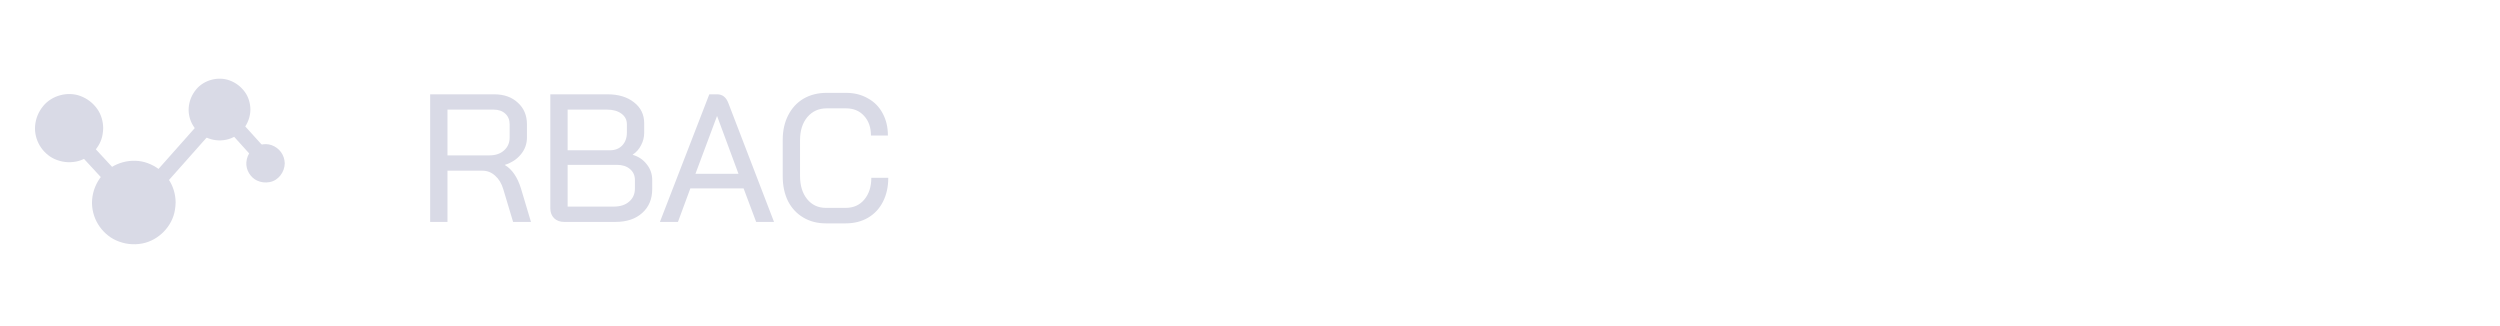 <svg width="192" height="25" viewBox="0 0 192 25" fill="none" xmlns="http://www.w3.org/2000/svg">
<path d="M7.339 9.842C7.339 10.966 6.428 11.877 5.304 11.877C4.181 11.877 3.27 10.966 3.27 9.842C3.27 8.718 4.181 7.807 5.304 7.807C6.428 7.807 7.339 8.718 7.339 9.842Z" fill="#D9DAE6"/>
<path d="M6.757 9.842C6.757 9.932 6.751 10.022 6.739 10.111C6.747 10.059 6.753 10.008 6.761 9.955C6.736 10.139 6.687 10.314 6.617 10.483C6.636 10.436 6.656 10.39 6.675 10.343C6.625 10.46 6.564 10.573 6.492 10.68C6.484 10.691 6.445 10.762 6.434 10.764C6.447 10.762 6.539 10.633 6.463 10.725C6.422 10.773 6.379 10.82 6.334 10.865C6.29 10.91 6.243 10.953 6.194 10.993C6.157 11.023 6.081 11.067 6.233 10.964C6.206 10.984 6.179 11.005 6.149 11.023C6.042 11.095 5.929 11.155 5.813 11.206L5.953 11.147C5.783 11.219 5.606 11.266 5.425 11.291C5.478 11.284 5.528 11.278 5.581 11.27C5.402 11.293 5.221 11.293 5.041 11.27C5.094 11.278 5.145 11.284 5.197 11.291C5.014 11.266 4.839 11.217 4.669 11.147L4.81 11.206C4.693 11.155 4.58 11.095 4.473 11.023C4.461 11.015 4.391 10.976 4.389 10.964C4.391 10.978 4.52 11.069 4.428 10.993C4.379 10.953 4.333 10.91 4.288 10.865C4.243 10.82 4.2 10.773 4.159 10.725C4.13 10.688 4.085 10.612 4.188 10.764C4.169 10.736 4.148 10.709 4.13 10.68C4.058 10.573 3.998 10.46 3.947 10.343L4.005 10.483C3.933 10.314 3.887 10.136 3.861 9.955C3.869 10.008 3.875 10.059 3.883 10.111C3.859 9.932 3.859 9.751 3.883 9.572C3.875 9.624 3.869 9.675 3.861 9.728C3.887 9.545 3.935 9.369 4.005 9.2L3.947 9.34C3.998 9.223 4.058 9.11 4.13 9.003C4.138 8.992 4.177 8.921 4.188 8.919C4.175 8.921 4.083 9.05 4.159 8.958C4.2 8.91 4.243 8.863 4.288 8.818C4.333 8.773 4.379 8.731 4.428 8.69C4.465 8.66 4.541 8.616 4.389 8.719C4.416 8.699 4.444 8.678 4.473 8.66C4.58 8.588 4.693 8.528 4.81 8.477C4.763 8.497 4.716 8.516 4.669 8.536C4.839 8.464 5.016 8.417 5.197 8.392C5.145 8.4 5.094 8.405 5.041 8.413C5.221 8.39 5.402 8.39 5.581 8.413C5.528 8.405 5.478 8.4 5.425 8.392C5.608 8.417 5.783 8.466 5.953 8.536C5.906 8.516 5.859 8.497 5.813 8.477C5.929 8.528 6.042 8.588 6.149 8.66C6.161 8.668 6.231 8.707 6.233 8.719C6.231 8.705 6.103 8.614 6.194 8.69C6.243 8.731 6.29 8.773 6.334 8.818C6.379 8.863 6.422 8.91 6.463 8.958C6.492 8.995 6.537 9.071 6.434 8.919C6.453 8.947 6.475 8.974 6.492 9.003C6.564 9.11 6.625 9.223 6.675 9.34C6.656 9.293 6.636 9.247 6.617 9.2C6.689 9.369 6.736 9.547 6.761 9.728C6.753 9.675 6.747 9.624 6.739 9.572C6.749 9.663 6.755 9.753 6.757 9.843C6.759 10.148 7.024 10.44 7.341 10.427C7.657 10.413 7.927 10.17 7.925 9.843C7.921 9.323 7.77 8.785 7.464 8.361C7.135 7.903 6.704 7.572 6.177 7.373C5.193 7.005 3.984 7.328 3.318 8.142C2.954 8.586 2.744 9.095 2.695 9.667C2.65 10.189 2.788 10.74 3.057 11.188C3.318 11.622 3.715 11.996 4.177 12.207C4.71 12.448 5.273 12.518 5.848 12.407C6.858 12.212 7.725 11.33 7.881 10.31C7.904 10.156 7.923 10.002 7.925 9.845C7.927 9.539 7.655 9.247 7.341 9.26C7.022 9.274 6.759 9.515 6.757 9.843L6.757 9.842Z" fill="#D9DAE6"/>
<path d="M12.906 15.556C12.906 17.007 11.73 18.183 10.28 18.183C8.829 18.183 7.653 17.007 7.653 15.556C7.653 14.105 8.829 12.929 10.28 12.929C11.73 12.929 12.906 14.105 12.906 15.556Z" fill="#D9DAE6"/>
<path d="M12.32 15.556C12.32 15.673 12.313 15.79 12.297 15.906C12.305 15.854 12.311 15.803 12.318 15.751C12.285 15.984 12.225 16.212 12.133 16.428L12.192 16.288C12.128 16.436 12.052 16.58 11.96 16.715C11.937 16.75 11.911 16.785 11.886 16.818C11.834 16.892 11.968 16.718 11.923 16.771C11.909 16.787 11.896 16.804 11.882 16.82C11.832 16.882 11.777 16.94 11.721 16.997C11.664 17.053 11.604 17.108 11.543 17.159C11.53 17.17 11.516 17.18 11.504 17.19C11.427 17.254 11.602 17.118 11.553 17.153C11.518 17.176 11.485 17.203 11.45 17.227C11.312 17.32 11.166 17.398 11.012 17.464L11.152 17.406C10.934 17.497 10.708 17.56 10.474 17.591C10.527 17.583 10.578 17.577 10.63 17.569C10.396 17.599 10.163 17.599 9.931 17.569C9.984 17.577 10.034 17.583 10.087 17.591C9.853 17.558 9.625 17.497 9.409 17.406L9.549 17.464C9.401 17.4 9.257 17.324 9.123 17.233C9.088 17.209 9.053 17.184 9.02 17.159C8.946 17.106 9.119 17.24 9.066 17.195C9.051 17.182 9.033 17.168 9.018 17.155C8.955 17.104 8.897 17.049 8.84 16.993C8.784 16.936 8.729 16.876 8.679 16.816C8.667 16.802 8.657 16.788 8.648 16.777C8.583 16.699 8.72 16.874 8.685 16.826C8.661 16.79 8.634 16.757 8.611 16.722C8.517 16.584 8.439 16.438 8.373 16.284C8.393 16.331 8.412 16.378 8.431 16.424C8.34 16.206 8.278 15.98 8.246 15.747C8.254 15.799 8.26 15.85 8.268 15.902C8.239 15.669 8.239 15.435 8.268 15.203C8.26 15.256 8.254 15.306 8.246 15.359C8.28 15.125 8.34 14.898 8.431 14.681C8.412 14.728 8.393 14.775 8.373 14.822C8.437 14.674 8.513 14.53 8.605 14.395C8.628 14.36 8.653 14.325 8.679 14.292C8.731 14.218 8.597 14.391 8.642 14.339C8.655 14.323 8.669 14.306 8.683 14.29C8.733 14.228 8.788 14.169 8.844 14.113C8.901 14.056 8.961 14.002 9.022 13.951C9.035 13.94 9.049 13.93 9.06 13.92C9.138 13.856 8.963 13.992 9.012 13.957C9.047 13.934 9.08 13.906 9.115 13.883C9.253 13.79 9.399 13.712 9.553 13.645C9.506 13.665 9.46 13.684 9.413 13.704C9.631 13.612 9.857 13.55 10.091 13.519C10.038 13.527 9.987 13.533 9.935 13.54C10.168 13.511 10.402 13.511 10.634 13.54C10.581 13.533 10.531 13.527 10.478 13.519C10.712 13.552 10.94 13.612 11.156 13.704C11.109 13.684 11.062 13.665 11.016 13.645C11.164 13.71 11.308 13.786 11.442 13.877C11.477 13.9 11.512 13.926 11.545 13.951C11.619 14.004 11.446 13.869 11.499 13.914C11.514 13.928 11.532 13.941 11.547 13.955C11.61 14.006 11.668 14.06 11.725 14.117C11.781 14.173 11.835 14.233 11.886 14.294C11.898 14.307 11.908 14.321 11.917 14.333C11.982 14.411 11.845 14.236 11.88 14.284C11.904 14.319 11.931 14.352 11.954 14.387C12.048 14.526 12.126 14.672 12.192 14.825L12.133 14.685C12.225 14.903 12.287 15.129 12.318 15.363C12.311 15.31 12.305 15.26 12.297 15.207C12.313 15.322 12.32 15.439 12.32 15.556C12.322 15.861 12.587 16.154 12.905 16.14C13.22 16.126 13.491 15.883 13.489 15.556C13.485 14.913 13.294 14.257 12.918 13.733C12.519 13.174 11.985 12.765 11.341 12.528C10.124 12.08 8.648 12.479 7.828 13.484C7.39 14.021 7.131 14.646 7.074 15.34C7.022 15.984 7.189 16.658 7.524 17.209C7.847 17.743 8.336 18.2 8.907 18.457C9.553 18.747 10.243 18.833 10.94 18.697C12.188 18.453 13.243 17.375 13.436 16.113C13.465 15.928 13.487 15.743 13.487 15.556C13.489 15.25 13.216 14.958 12.903 14.972C12.587 14.985 12.322 15.229 12.32 15.556L12.32 15.556Z" fill="#D9DAE6"/>
<path d="M18.647 8.417C18.647 9.404 17.847 10.205 16.86 10.205C15.872 10.205 15.072 9.404 15.072 8.417C15.072 7.43 15.872 6.629 16.86 6.629C17.847 6.629 18.647 7.43 18.647 8.417Z" fill="#D9DAE6"/>
<path d="M18.063 8.417C18.063 8.499 18.057 8.579 18.047 8.66C18.055 8.608 18.061 8.557 18.069 8.505C18.046 8.66 18.005 8.812 17.944 8.958L18.003 8.818C17.958 8.919 17.907 9.019 17.845 9.112C17.831 9.134 17.816 9.153 17.802 9.175C17.744 9.258 17.905 9.054 17.823 9.147C17.787 9.188 17.752 9.231 17.712 9.27C17.677 9.305 17.639 9.34 17.6 9.373C17.5 9.457 17.666 9.328 17.629 9.354C17.604 9.369 17.58 9.389 17.557 9.404C17.463 9.467 17.366 9.517 17.263 9.562L17.403 9.504C17.257 9.564 17.105 9.605 16.949 9.628C17.002 9.62 17.052 9.615 17.105 9.607C16.943 9.628 16.782 9.628 16.62 9.607C16.673 9.615 16.723 9.62 16.776 9.628C16.62 9.605 16.468 9.564 16.322 9.504L16.462 9.562C16.361 9.517 16.262 9.467 16.168 9.404C16.147 9.391 16.127 9.375 16.106 9.361C16.022 9.303 16.227 9.465 16.133 9.383C16.092 9.346 16.049 9.311 16.011 9.272C15.976 9.237 15.941 9.198 15.907 9.159C15.824 9.06 15.952 9.225 15.927 9.188C15.911 9.163 15.892 9.139 15.876 9.116C15.814 9.023 15.763 8.925 15.719 8.822C15.738 8.869 15.757 8.916 15.777 8.962C15.716 8.816 15.676 8.664 15.652 8.509C15.66 8.561 15.666 8.612 15.674 8.664C15.652 8.503 15.652 8.341 15.674 8.179C15.666 8.232 15.66 8.283 15.652 8.335C15.676 8.179 15.716 8.028 15.777 7.882C15.757 7.928 15.738 7.975 15.719 8.022C15.763 7.92 15.814 7.821 15.876 7.728C15.89 7.706 15.905 7.687 15.919 7.665C15.977 7.582 15.816 7.786 15.898 7.693C15.935 7.652 15.97 7.609 16.009 7.57C16.044 7.535 16.083 7.5 16.122 7.467C16.221 7.383 16.055 7.512 16.092 7.486C16.118 7.471 16.141 7.451 16.164 7.436C16.258 7.373 16.355 7.323 16.458 7.278C16.412 7.297 16.365 7.317 16.318 7.336C16.464 7.276 16.616 7.235 16.772 7.212C16.719 7.219 16.669 7.225 16.616 7.233C16.778 7.212 16.939 7.212 17.101 7.233C17.049 7.225 16.998 7.219 16.945 7.212C17.101 7.235 17.253 7.276 17.399 7.336C17.352 7.317 17.305 7.297 17.259 7.278C17.36 7.323 17.459 7.373 17.553 7.436C17.574 7.449 17.594 7.465 17.615 7.478C17.699 7.537 17.494 7.375 17.588 7.457C17.629 7.494 17.672 7.529 17.711 7.568C17.746 7.603 17.781 7.642 17.814 7.681C17.898 7.78 17.769 7.615 17.794 7.652C17.81 7.677 17.829 7.7 17.845 7.724C17.907 7.817 17.958 7.915 18.003 8.018L17.944 7.878C18.005 8.024 18.046 8.176 18.069 8.331C18.061 8.279 18.055 8.228 18.047 8.176C18.057 8.253 18.063 8.335 18.063 8.417C18.065 8.723 18.33 9.015 18.647 9.001C18.963 8.988 19.233 8.744 19.231 8.417C19.227 7.944 19.089 7.455 18.809 7.069C18.507 6.655 18.119 6.357 17.639 6.178C16.754 5.848 15.66 6.141 15.062 6.871C14.725 7.282 14.533 7.751 14.492 8.281C14.457 8.746 14.583 9.239 14.823 9.636C15.058 10.027 15.415 10.362 15.831 10.553C16.318 10.775 16.834 10.838 17.36 10.734C18.445 10.52 19.222 9.504 19.23 8.417C19.232 8.111 18.959 7.819 18.645 7.833C18.33 7.846 18.067 8.088 18.063 8.417H18.063Z" fill="#D9DAE6"/>
<path d="M6.139 11.866C6.716 12.489 7.292 13.114 7.869 13.737C7.948 13.825 8.03 13.912 8.11 13.998C8.318 14.224 8.729 14.224 8.936 13.998C9.158 13.757 9.158 13.412 8.936 13.172C8.359 12.549 7.783 11.924 7.207 11.301C7.127 11.213 7.045 11.126 6.965 11.04C6.757 10.814 6.346 10.814 6.139 11.04C5.917 11.28 5.917 11.624 6.139 11.866Z" fill="#D9DAE6"/>
<path d="M12.646 14.197C13.027 13.766 13.409 13.338 13.791 12.908C14.398 12.224 15.006 11.541 15.613 10.855C15.752 10.699 15.89 10.543 16.028 10.388C16.231 10.16 16.27 9.784 16.028 9.562C15.806 9.358 15.419 9.319 15.202 9.562C14.821 9.992 14.439 10.421 14.057 10.851C13.45 11.535 12.842 12.218 12.235 12.904C12.096 13.059 11.958 13.215 11.82 13.371C11.617 13.599 11.578 13.975 11.82 14.197C12.04 14.399 12.429 14.44 12.646 14.197Z" fill="#D9DAE6"/>
<path d="M21.282 12.545C21.282 13.038 20.883 13.437 20.39 13.437C19.898 13.437 19.498 13.038 19.498 12.545C19.498 12.053 19.898 11.653 20.39 11.653C20.883 11.653 21.282 12.053 21.282 12.545Z" fill="#D9DAE6"/>
<path d="M20.698 12.545C20.698 12.582 20.696 12.617 20.692 12.652C20.7 12.6 20.706 12.549 20.714 12.497C20.704 12.575 20.685 12.651 20.655 12.725L20.714 12.584C20.692 12.637 20.665 12.682 20.638 12.732C20.579 12.838 20.727 12.633 20.661 12.705C20.644 12.725 20.628 12.744 20.611 12.762C20.593 12.779 20.574 12.797 20.554 12.812C20.48 12.88 20.673 12.734 20.591 12.781C20.538 12.812 20.49 12.841 20.433 12.865L20.574 12.806C20.5 12.836 20.426 12.855 20.346 12.865C20.398 12.857 20.449 12.851 20.502 12.843C20.43 12.851 20.357 12.851 20.285 12.843C20.338 12.851 20.389 12.857 20.441 12.865C20.363 12.855 20.287 12.836 20.213 12.806L20.354 12.865C20.301 12.843 20.256 12.816 20.206 12.789C20.1 12.73 20.305 12.878 20.233 12.812C20.213 12.795 20.194 12.779 20.176 12.762C20.159 12.744 20.141 12.725 20.126 12.705C20.058 12.631 20.204 12.824 20.157 12.742C20.126 12.69 20.096 12.641 20.073 12.584C20.093 12.631 20.112 12.678 20.131 12.725C20.102 12.651 20.083 12.577 20.073 12.497C20.081 12.549 20.087 12.6 20.095 12.652C20.087 12.581 20.087 12.508 20.095 12.436C20.087 12.489 20.081 12.54 20.073 12.592C20.083 12.514 20.102 12.438 20.131 12.364C20.112 12.411 20.093 12.458 20.073 12.505C20.095 12.452 20.122 12.407 20.149 12.357C20.207 12.251 20.059 12.456 20.126 12.384C20.143 12.364 20.159 12.345 20.176 12.327C20.194 12.31 20.213 12.292 20.233 12.277C20.307 12.209 20.114 12.355 20.196 12.308C20.248 12.277 20.297 12.248 20.354 12.224C20.307 12.244 20.26 12.263 20.213 12.283C20.287 12.253 20.361 12.234 20.441 12.224C20.389 12.232 20.338 12.238 20.285 12.245C20.357 12.238 20.43 12.238 20.502 12.245C20.449 12.238 20.398 12.232 20.346 12.224C20.424 12.234 20.5 12.253 20.574 12.283C20.527 12.263 20.48 12.244 20.433 12.224C20.486 12.245 20.531 12.273 20.581 12.3C20.686 12.358 20.482 12.21 20.554 12.277C20.574 12.294 20.593 12.31 20.611 12.327C20.628 12.345 20.646 12.364 20.661 12.384C20.729 12.458 20.583 12.265 20.63 12.347C20.661 12.399 20.69 12.448 20.714 12.505L20.655 12.364C20.685 12.438 20.704 12.512 20.714 12.592C20.706 12.54 20.7 12.489 20.692 12.436C20.696 12.473 20.698 12.508 20.698 12.545C20.702 12.851 20.963 13.143 21.282 13.13C21.596 13.116 21.872 12.873 21.867 12.545C21.857 11.905 21.456 11.361 20.858 11.147C20.317 10.953 19.645 11.134 19.28 11.578C19.066 11.837 18.946 12.129 18.92 12.464C18.897 12.748 18.977 13.058 19.125 13.301C19.269 13.539 19.485 13.751 19.738 13.866C20.052 14.01 20.367 14.047 20.708 13.985C21.386 13.862 21.859 13.211 21.869 12.543C21.872 12.238 21.596 11.946 21.284 11.959C20.961 11.975 20.704 12.216 20.698 12.545L20.698 12.545Z" fill="#D9DAE6"/>
<path d="M17.728 10.224C18.225 10.775 18.723 11.324 19.22 11.876C19.29 11.953 19.36 12.029 19.43 12.107C19.637 12.335 20.049 12.331 20.256 12.107C20.48 11.864 20.476 11.523 20.256 11.282C19.759 10.73 19.261 10.181 18.764 9.63C18.694 9.552 18.624 9.476 18.554 9.398C18.348 9.171 17.935 9.175 17.728 9.398C17.506 9.64 17.51 9.981 17.728 10.224Z" fill="#D9DAE6"/>
<path d="M33.036 7.243H37.95C38.706 7.243 39.313 7.458 39.77 7.887C40.237 8.307 40.47 8.863 40.47 9.553V10.561C40.47 11.046 40.316 11.476 40.008 11.849C39.709 12.223 39.299 12.493 38.776 12.661V12.675C39.327 13.002 39.737 13.599 40.008 14.467L40.778 17.043H39.406L38.65 14.523C38.519 14.085 38.309 13.739 38.02 13.487C37.74 13.235 37.418 13.109 37.054 13.109H34.366V17.043H33.036V7.243ZM37.586 11.933C38.053 11.933 38.426 11.807 38.706 11.555C38.995 11.303 39.14 10.972 39.14 10.561V9.539C39.14 9.203 39.028 8.933 38.804 8.727C38.58 8.522 38.286 8.419 37.922 8.419H34.366V11.933H37.586ZM43.328 17.043C43.011 17.043 42.755 16.95 42.559 16.763C42.362 16.567 42.264 16.311 42.264 15.993V7.243H46.647C47.496 7.243 48.177 7.449 48.691 7.859C49.213 8.261 49.474 8.797 49.474 9.469V10.197C49.474 10.533 49.395 10.851 49.236 11.149C49.087 11.448 48.873 11.691 48.593 11.877V11.891C49.041 12.022 49.4 12.264 49.67 12.619C49.95 12.964 50.09 13.366 50.09 13.823V14.523C50.09 15.289 49.834 15.9 49.321 16.357C48.816 16.814 48.13 17.043 47.263 17.043H43.328ZM46.843 11.541C47.234 11.541 47.547 11.42 47.781 11.177C48.023 10.925 48.145 10.594 48.145 10.183V9.539C48.145 9.203 48.005 8.933 47.724 8.727C47.444 8.522 47.081 8.419 46.633 8.419H43.594V11.541H46.843ZM47.123 15.867C47.627 15.867 48.023 15.741 48.312 15.489C48.611 15.237 48.761 14.901 48.761 14.481V13.823C48.761 13.478 48.635 13.198 48.383 12.983C48.13 12.768 47.799 12.661 47.389 12.661H43.594V15.867H47.123ZM57.107 14.467H53.019L52.067 17.043H50.681L54.475 7.243H55.077C55.478 7.243 55.763 7.463 55.931 7.901L59.445 17.043H58.073L57.107 14.467ZM53.411 13.347H56.715L55.077 8.923H55.063L53.411 13.347ZM63.431 17.155C62.778 17.155 62.199 17.006 61.695 16.707C61.191 16.409 60.799 15.989 60.519 15.447C60.249 14.896 60.113 14.262 60.113 13.543V10.743C60.113 10.024 60.253 9.395 60.533 8.853C60.813 8.303 61.205 7.878 61.709 7.579C62.223 7.281 62.815 7.131 63.487 7.131H64.971C65.606 7.131 66.166 7.271 66.651 7.551C67.146 7.822 67.524 8.205 67.785 8.699C68.056 9.194 68.191 9.763 68.191 10.407H66.889C66.889 9.782 66.712 9.278 66.357 8.895C66.012 8.513 65.55 8.321 64.971 8.321H63.487C62.881 8.321 62.386 8.545 62.003 8.993C61.63 9.441 61.443 10.034 61.443 10.771V13.515C61.443 14.252 61.625 14.845 61.989 15.293C62.353 15.741 62.834 15.965 63.431 15.965H64.943C65.541 15.965 66.017 15.755 66.371 15.335C66.735 14.906 66.917 14.346 66.917 13.655H68.219C68.219 14.346 68.084 14.957 67.813 15.489C67.543 16.021 67.16 16.432 66.665 16.721C66.171 17.011 65.597 17.155 64.943 17.155H63.431Z" fill="#D9DAE6"/>
</svg>

